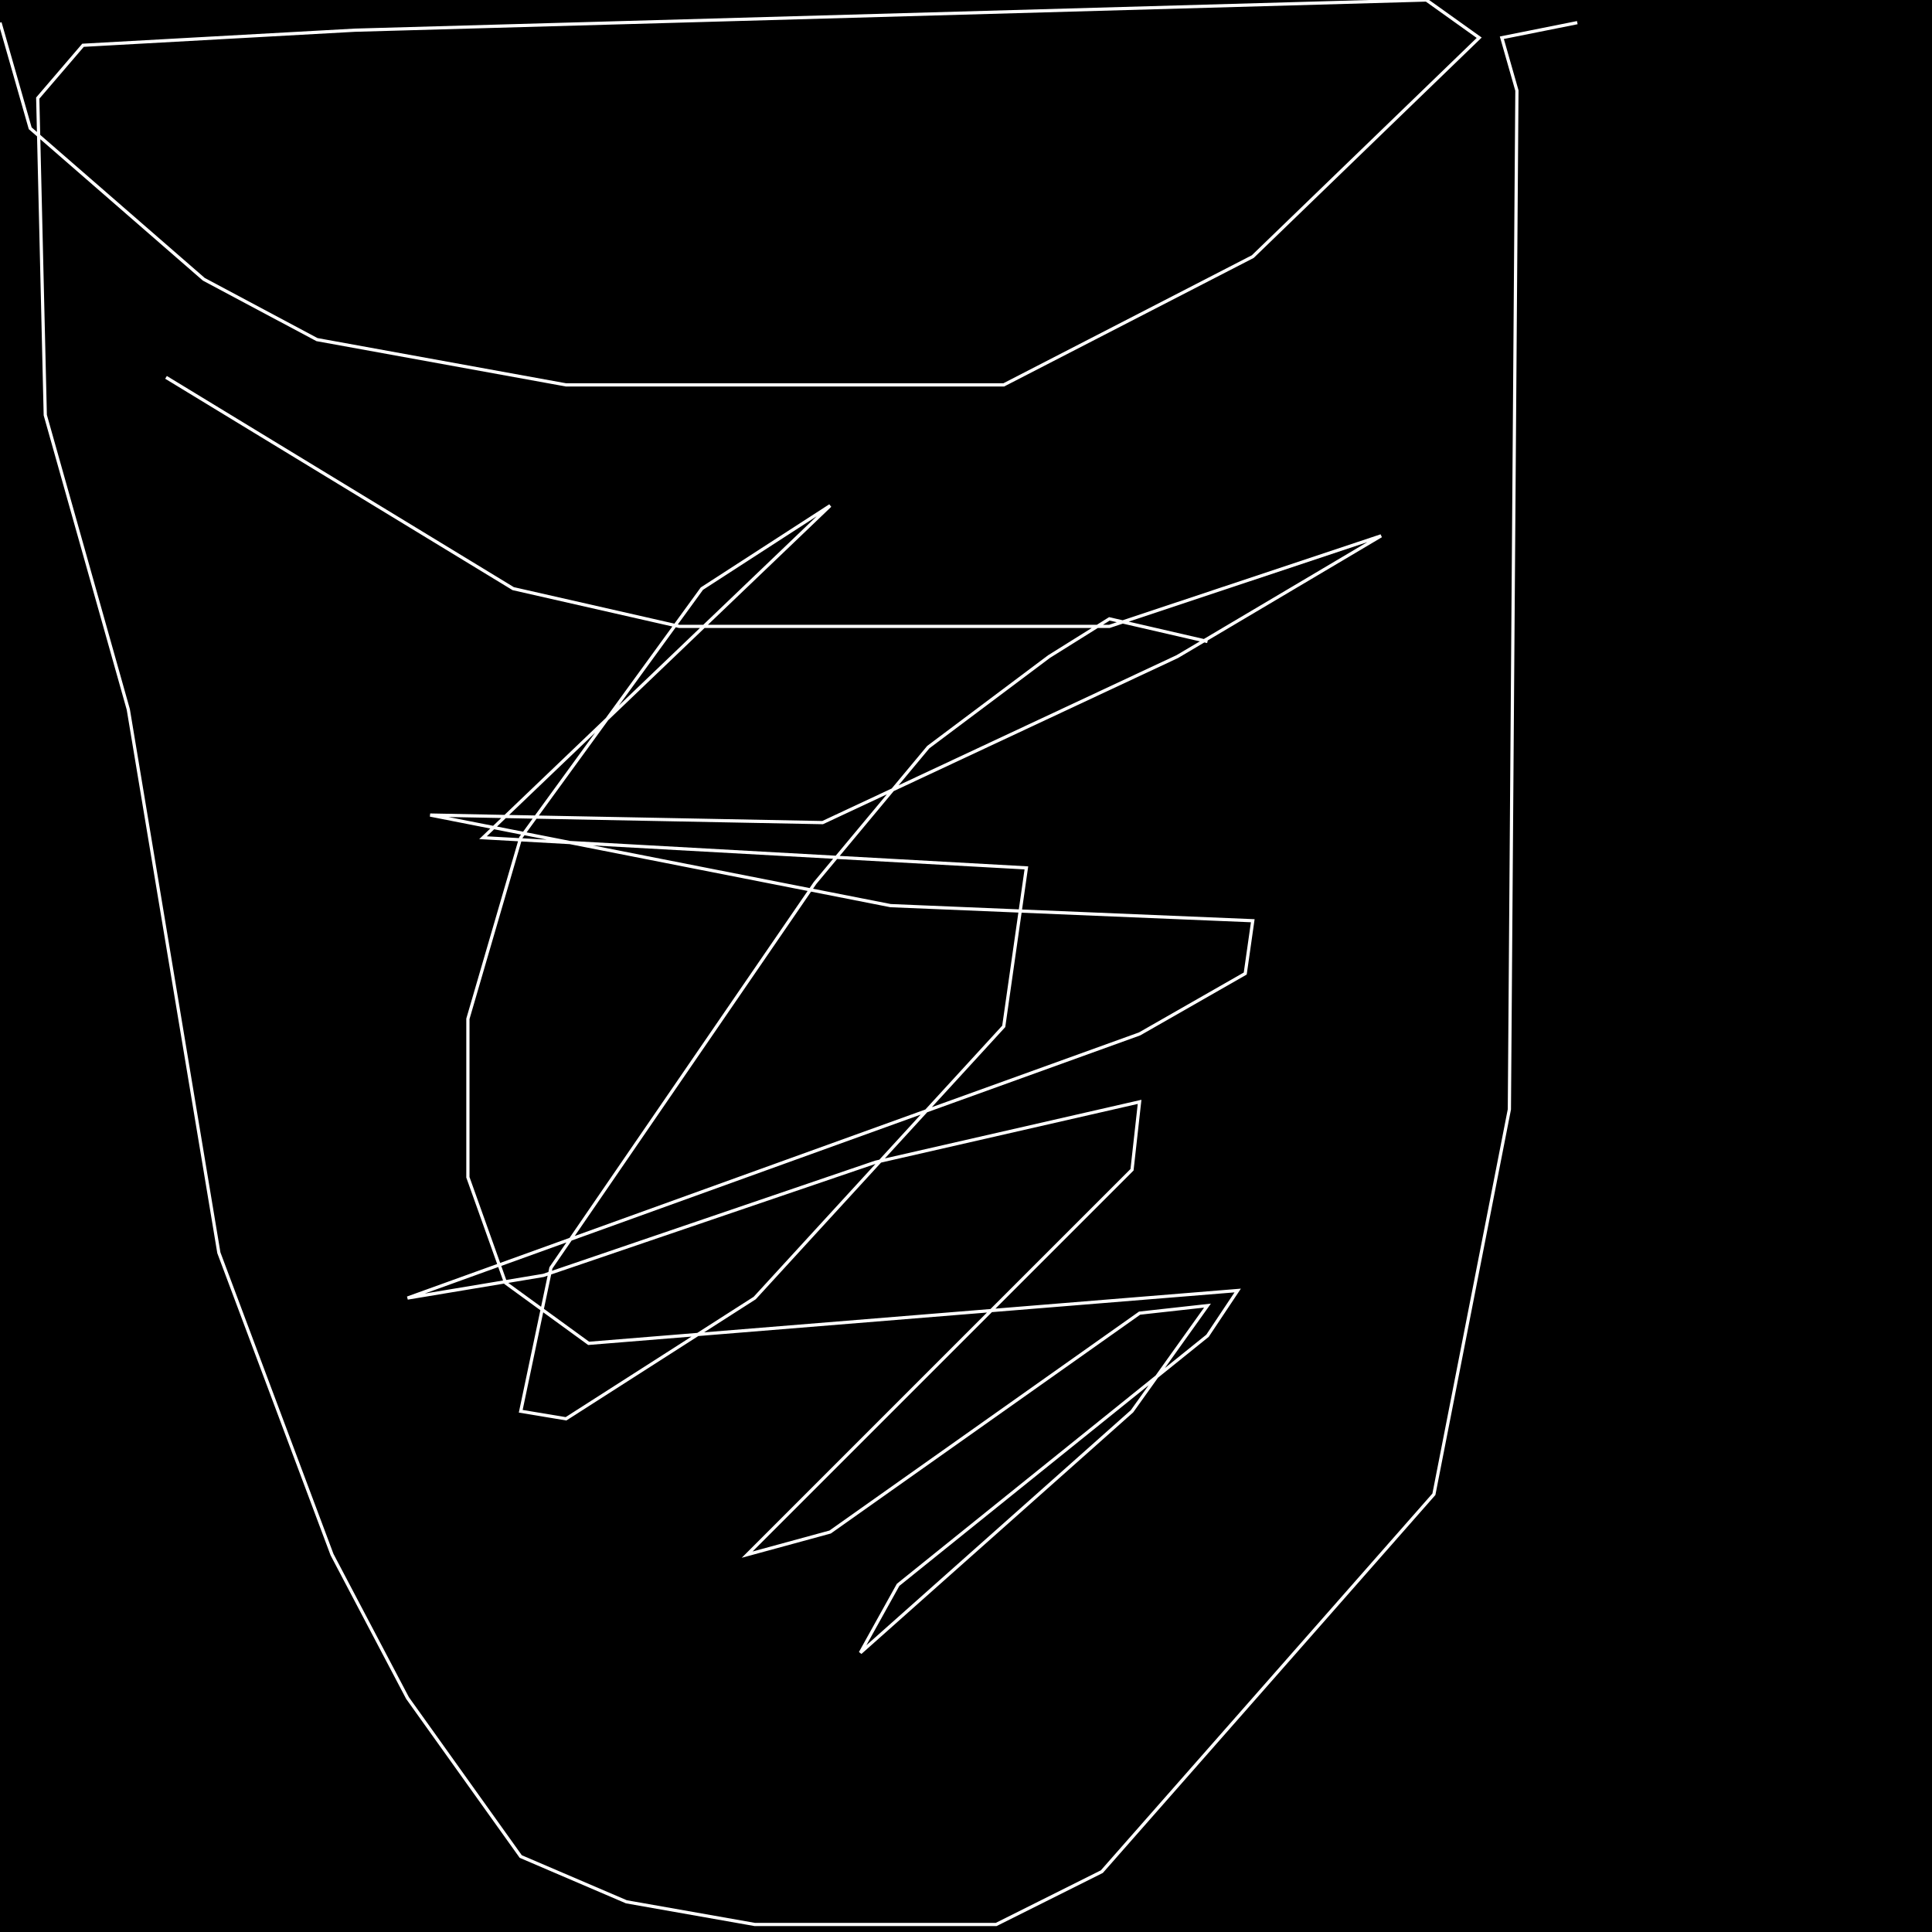 <?xml version="1.0" encoding="UTF-8" standalone="no"?>
<!--Created with ndjsontosvg (https:https://github.com/thompson318/ndjsontosvg) 
	from the simplified Google quickdraw data set. key_id = 4682306545516544-->
<svg width="600" height="600"
	xmlns="http://www.w3.org/2000/svg">
	xmlns:ndjsontosvg="https://github.com/thompson318/ndjsontosvg"
	xmlns:quickdraw="https://quickdraw.withgoogle.com/data"
	xmlns:scikit-surgery="https://doi.org/10.1007/s11548-020-02180-5">

	<rect width="100%" height="100%" fill="black" />
	<path d = "M 0.00 7.03 L 9.38 39.84 L 63.28 86.72 L 98.44 105.47 L 175.78 119.53 L 311.72 119.53 L 389.06 79.69 L 459.38 11.72 L 442.97 0.00 L 110.16 9.38 L 25.78 14.06 L 11.72 30.47 L 14.06 128.91 L 39.84 220.31 L 67.97 389.06 L 103.12 482.81 L 126.56 527.34 L 161.72 576.56 L 194.53 590.62 L 234.38 597.66 L 309.38 597.66 L 342.19 581.25 L 445.31 464.06 L 468.75 344.53 L 471.09 28.12 L 466.41 11.72 L 489.84 7.03" stroke="white" fill="transparent"/>
	<path d = "M 51.56 117.19 L 159.38 182.81 L 210.94 194.53 L 344.53 194.53 L 428.91 166.41 L 365.62 203.91 L 255.47 255.47 L 133.59 253.12 L 276.56 281.25 L 389.06 285.94 L 386.72 302.34 L 353.91 321.09 L 126.56 403.12 L 168.75 396.09 L 271.88 360.94 L 353.91 342.19 L 351.56 363.28 L 232.03 482.81 L 257.81 475.78 L 353.91 407.81 L 375.00 405.47 L 351.56 438.28 L 267.19 513.28 L 278.91 492.19 L 375.00 414.84 L 384.38 400.78 L 182.81 417.19 L 157.03 398.44 L 145.31 365.62 L 145.31 316.41 L 161.72 260.16 L 217.97 182.81 L 257.81 157.03 L 150.00 260.16 L 318.75 269.53 L 311.72 318.75 L 234.38 403.12 L 175.78 440.62 L 161.72 438.28 L 171.09 393.75 L 253.12 274.22 L 288.28 232.03 L 325.78 203.91 L 344.53 192.19 L 375.00 199.22" stroke="white" fill="transparent"/>
</svg>